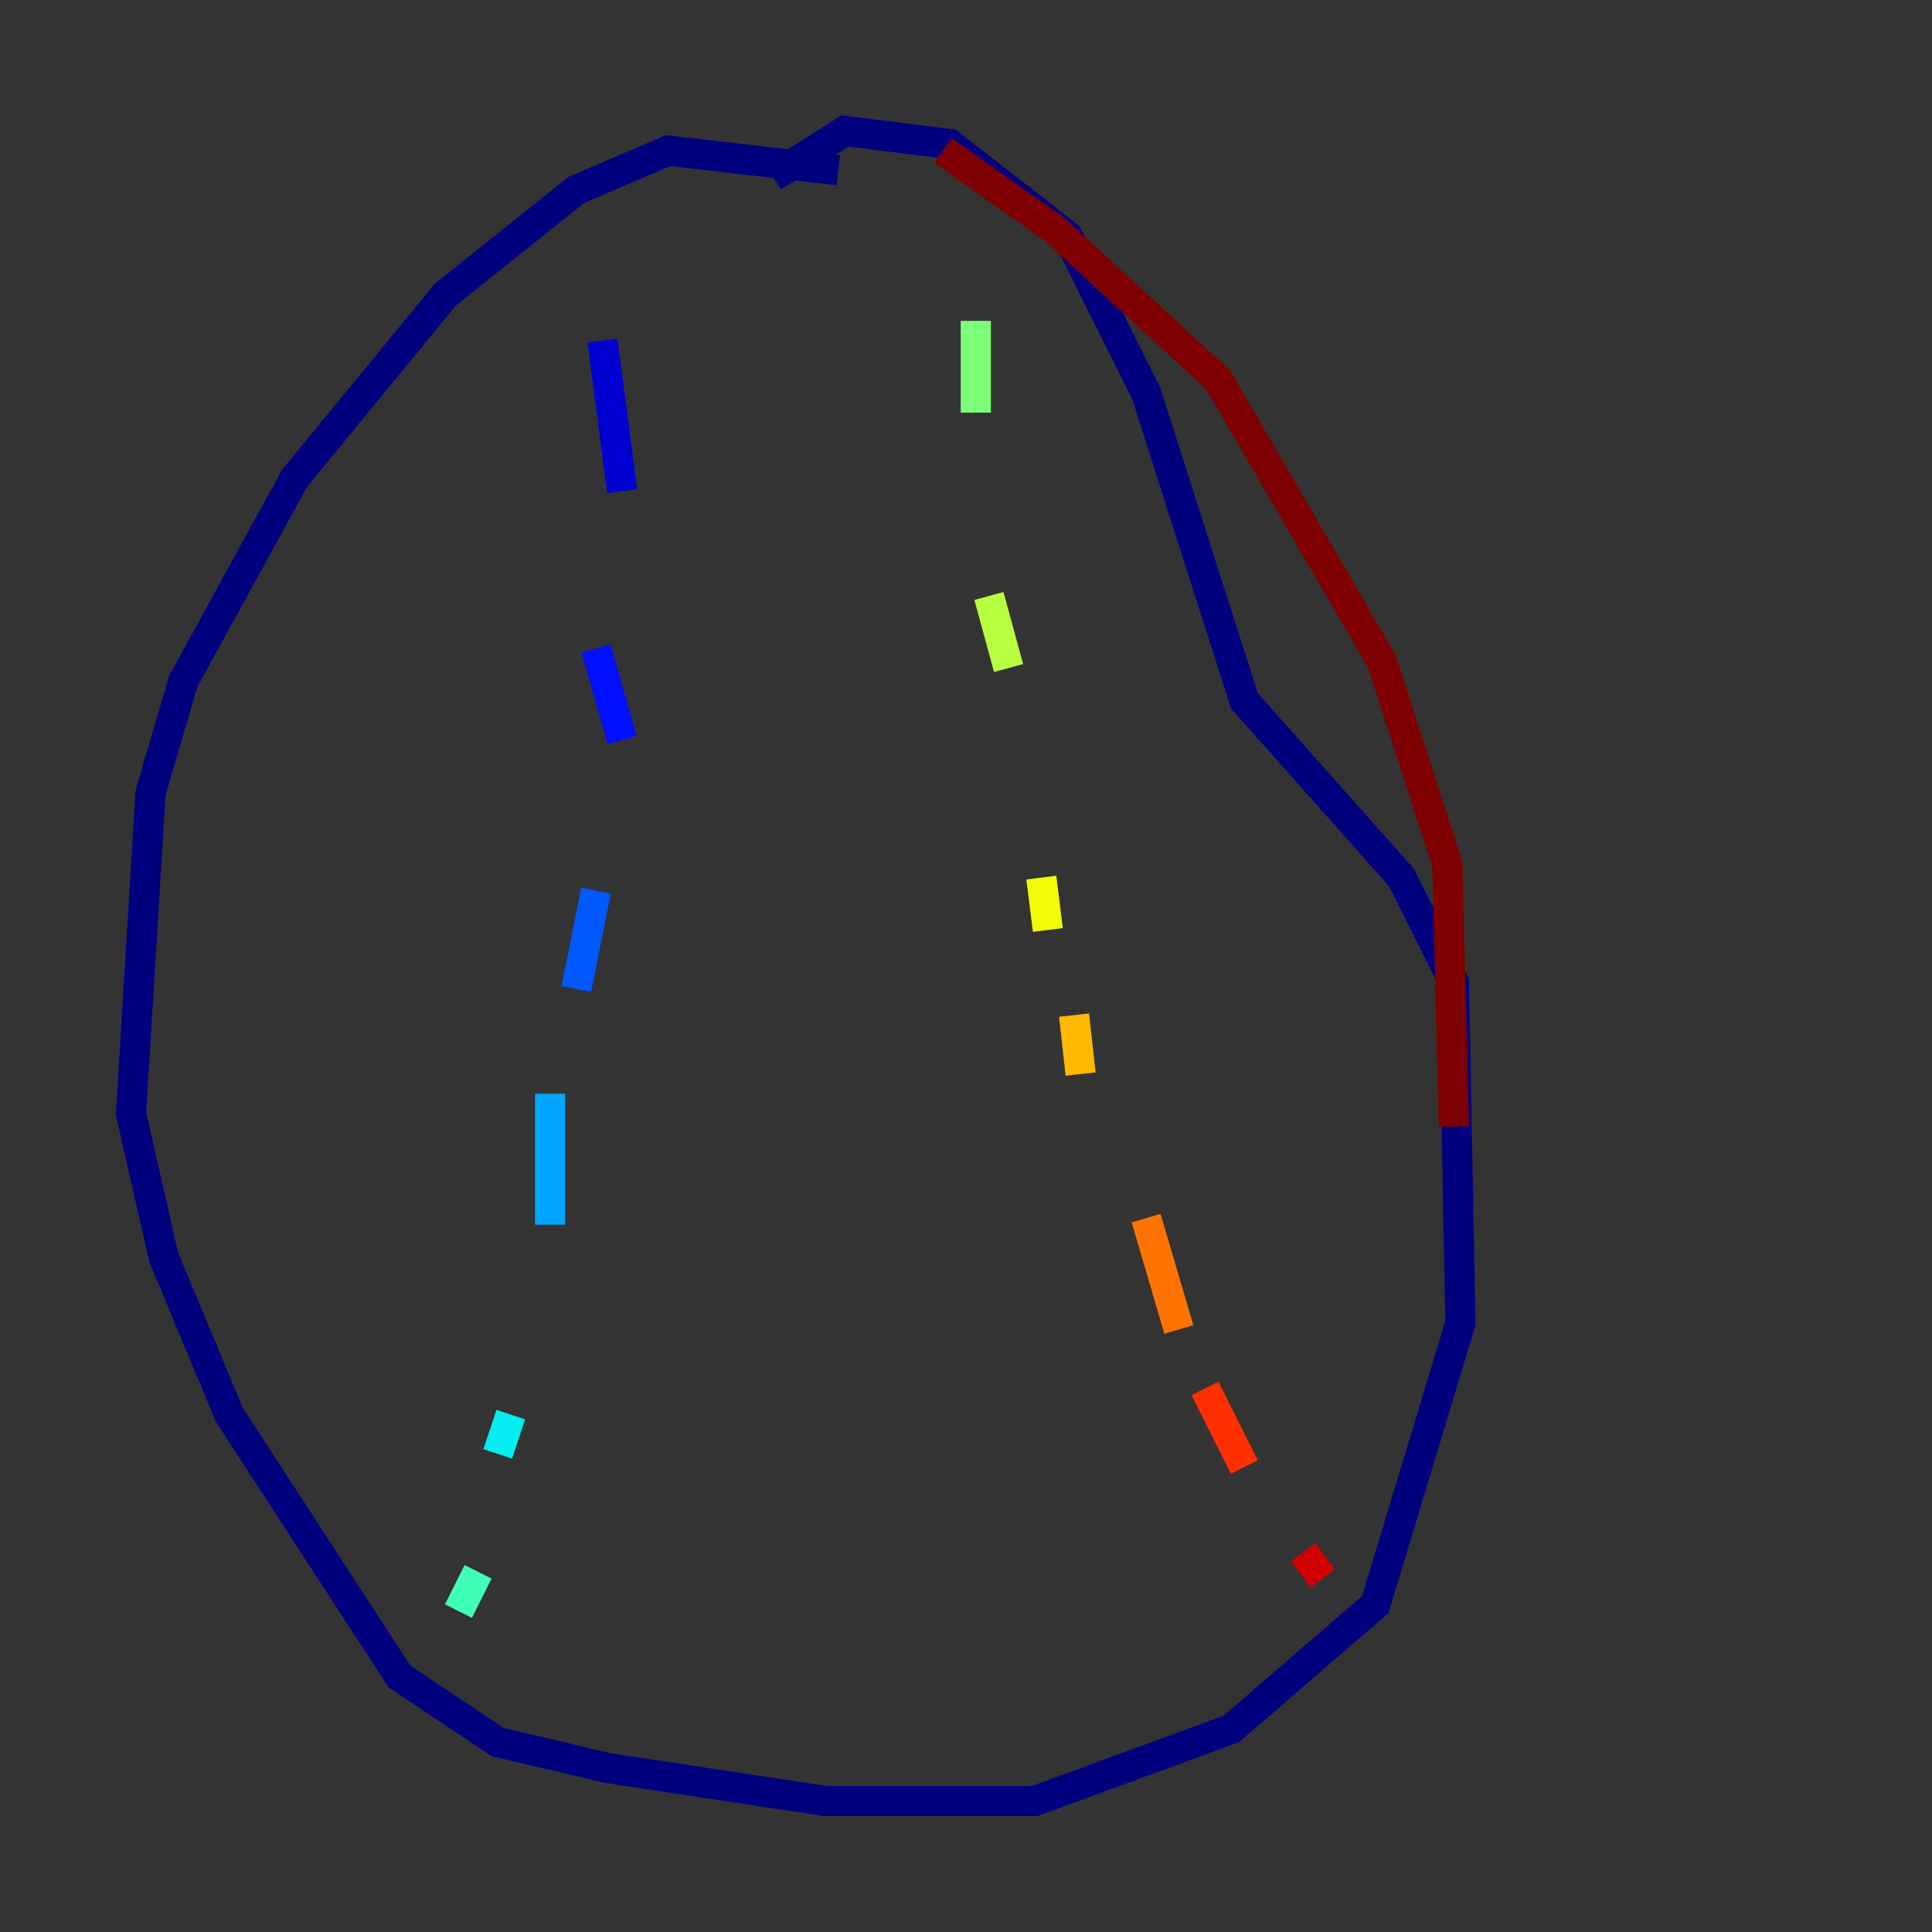 <?xml version="1.0" encoding="utf-8" ?>
<svg baseProfile="tiny" height="128" version="1.2" viewBox="0,0,128,128" width="128" xmlns="http://www.w3.org/2000/svg" xmlns:ev="http://www.w3.org/2001/xml-events" xmlns:xlink="http://www.w3.org/1999/xlink"><rect x="0" y="0" width="128" height="128" fill="#333333" stroke="none"/><defs /><polyline fill="none" points="55.539,11.281 44.258,9.98 38.183,12.583 29.505,19.525 19.525,31.675 12.149,45.125 9.98,52.502 8.678,73.763 10.848,83.308 15.186,93.722 26.468,111.078 32.976,115.417 40.352,117.153 54.671,119.322 68.556,119.322 81.573,114.549 91.119,106.305 96.759,87.647 96.325,65.085 92.854,58.142 82.441,46.427 75.932,26.034 70.725,15.62 62.915,9.546 55.973,8.678 51.2,11.715" stroke="#00007f" stroke-width="2" /><polyline fill="none" points="39.919,22.563 41.22,32.542" stroke="#0000d1" stroke-width="2" /><polyline fill="none" points="39.485,42.956 41.22,49.031" stroke="#0010ff" stroke-width="2" /><polyline fill="none" points="39.485,59.01 38.183,65.519" stroke="#0058ff" stroke-width="2" /><polyline fill="none" points="36.447,72.461 36.447,81.139" stroke="#00a4ff" stroke-width="2" /><polyline fill="none" points="33.844,93.722 32.976,96.325" stroke="#05ecf1" stroke-width="2" /><polyline fill="none" points="31.675,104.136 30.373,106.739" stroke="#3fffb7" stroke-width="2" /><polyline fill="none" points="64.651,21.261 64.651,27.336" stroke="#7cff79" stroke-width="2" /><polyline fill="none" points="65.519,39.485 66.82,44.258" stroke="#b7ff3f" stroke-width="2" /><polyline fill="none" points="68.99,58.142 69.424,61.614" stroke="#f1fc05" stroke-width="2" /><polyline fill="none" points="71.159,67.254 71.593,71.159" stroke="#ffb900" stroke-width="2" /><polyline fill="none" points="75.932,80.705 78.102,88.081" stroke="#ff7300" stroke-width="2" /><polyline fill="none" points="79.837,91.986 82.441,97.193" stroke="#ff3000" stroke-width="2" /><polyline fill="none" points="86.346,102.834 87.647,104.57" stroke="#d10000" stroke-width="2" /><polyline fill="none" points="62.481,9.98 69.858,15.186 80.705,25.166 91.552,43.824 95.891,57.275 96.325,74.63" stroke="#7f0000" stroke-width="2" /></svg>